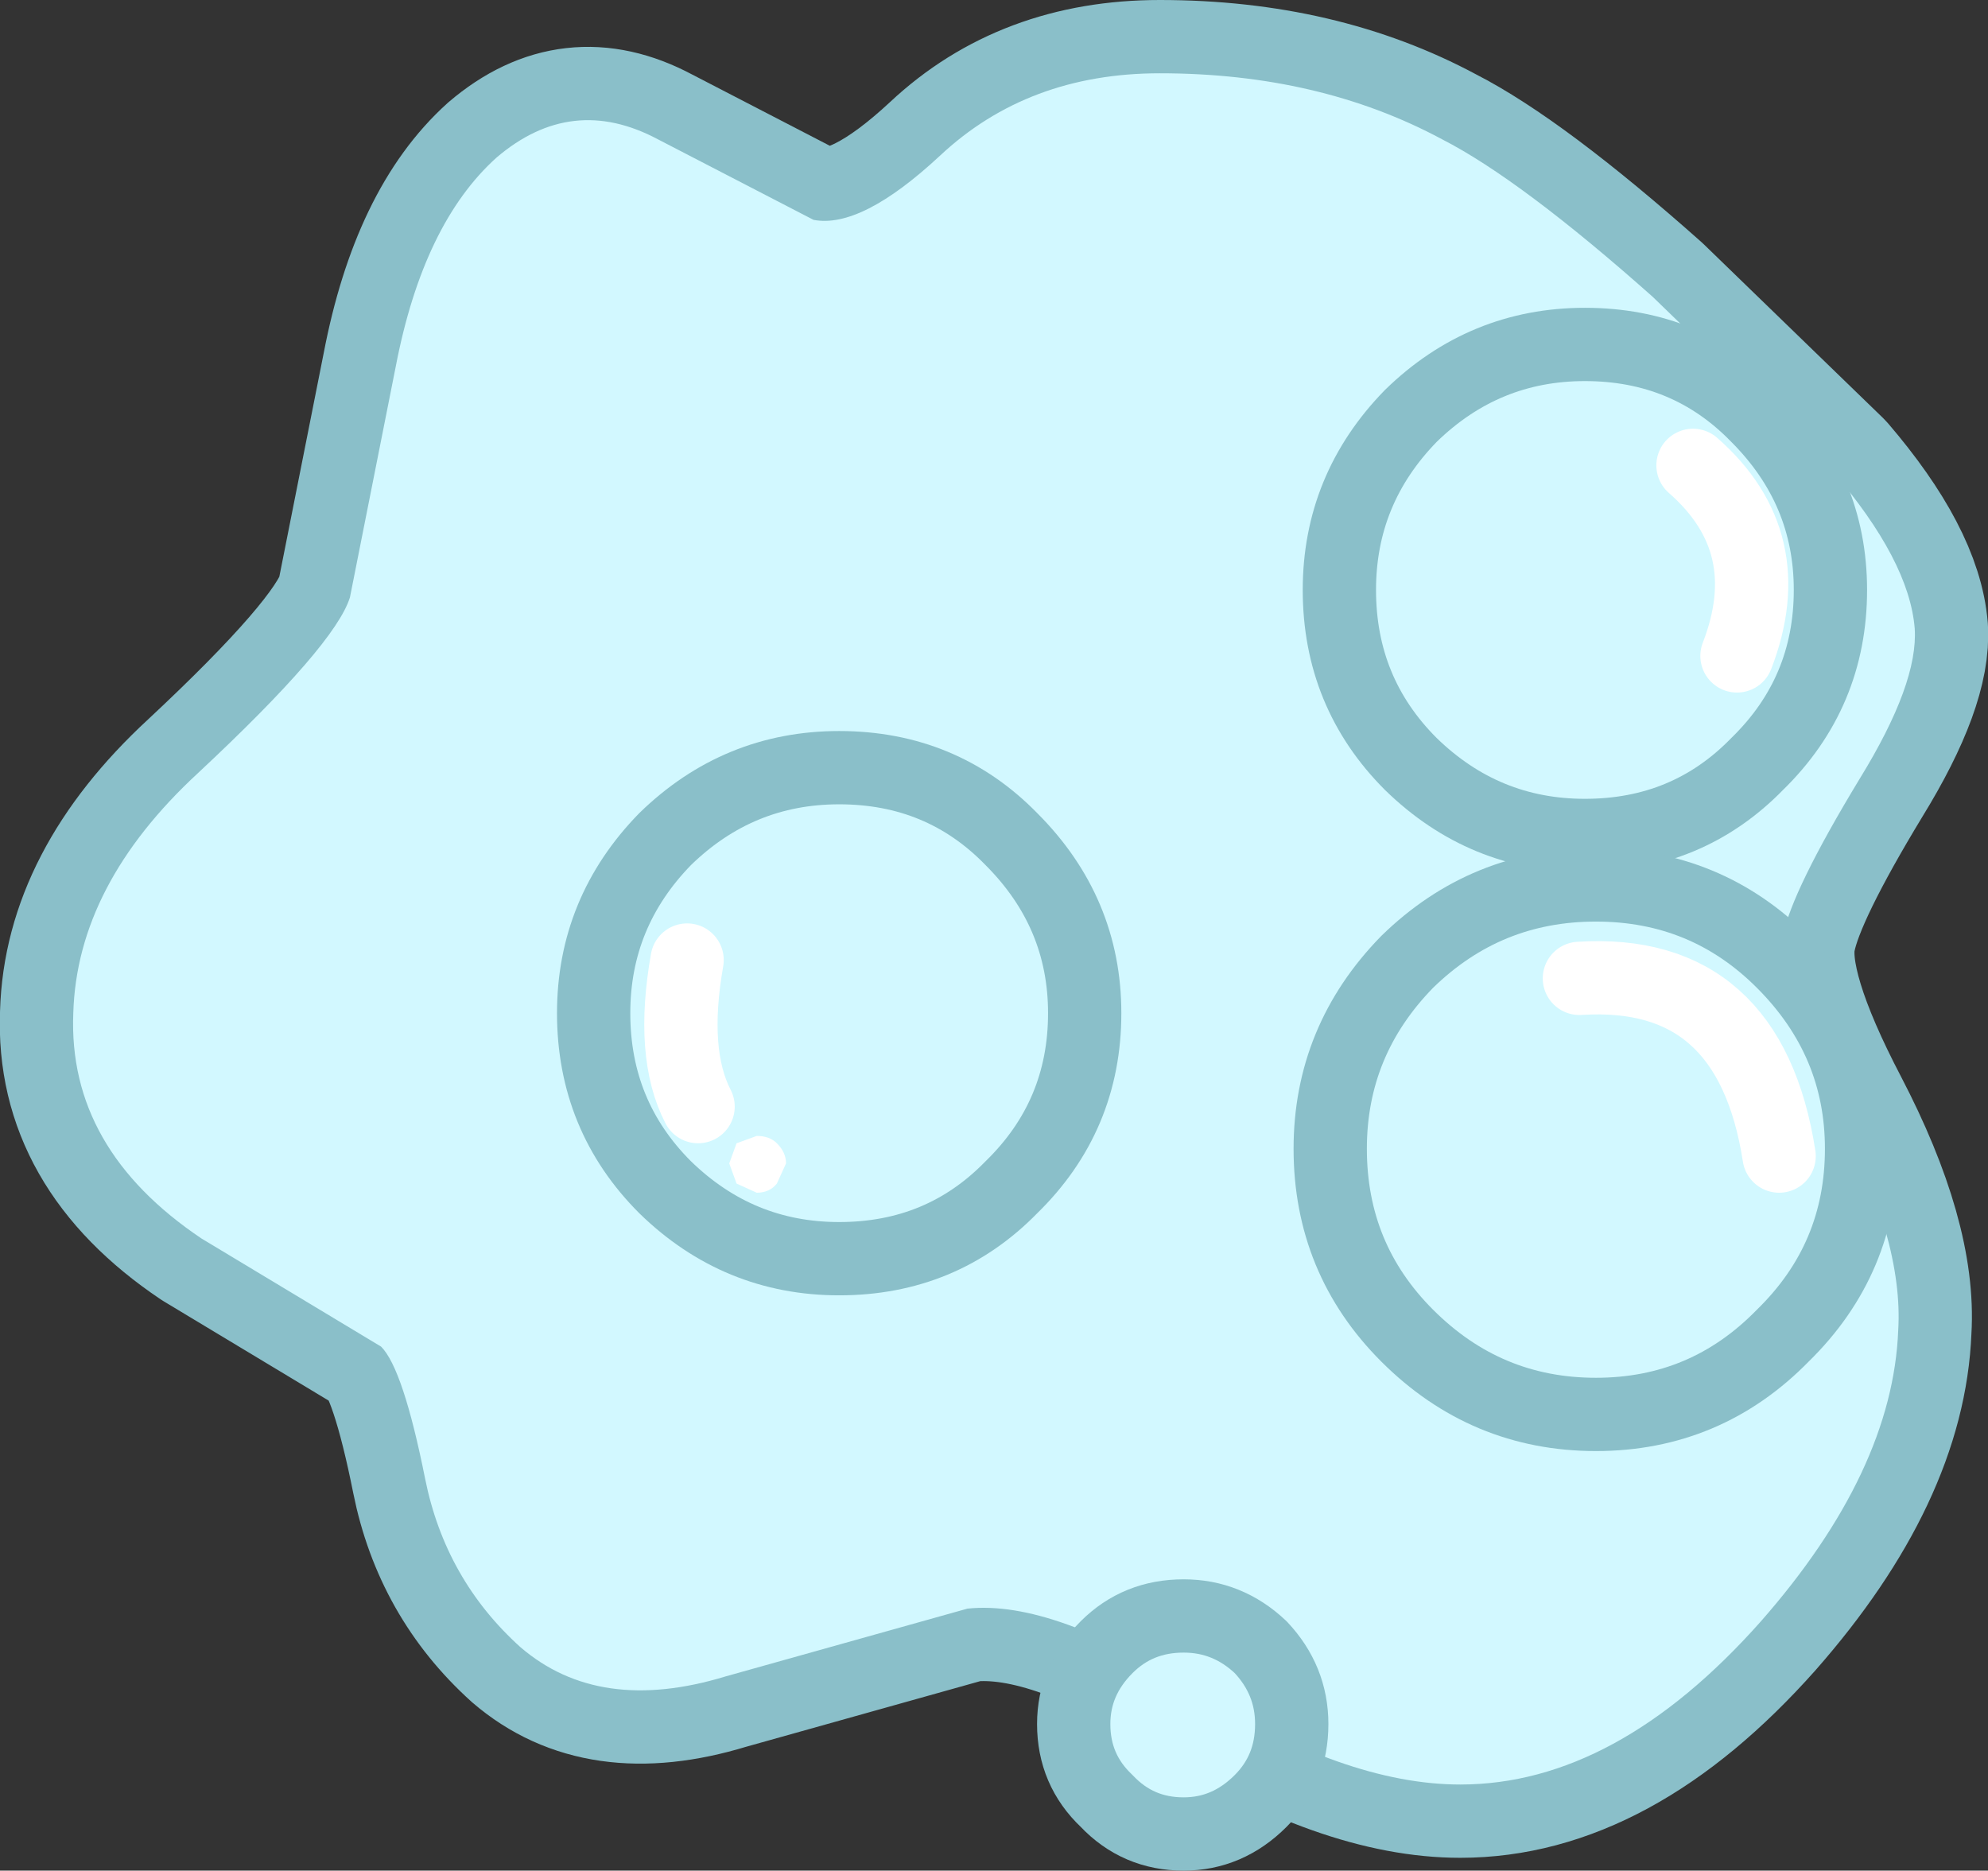 <?xml version="1.0" encoding="UTF-8" standalone="no"?>
<svg xmlns:xlink="http://www.w3.org/1999/xlink" height="51.05px" width="54.25px" xmlns="http://www.w3.org/2000/svg">
  <rect width="100%" height="100%" fill="#333333" stroke="none"/>
  <g transform="matrix(1.0, 0.0, 0.0, 1.0, 29.4, 23.75)">
    <path d="M22.85 -6.6 Q22.95 -5.1 21.35 -2.5 19.5 0.55 19.25 1.8 18.95 3.2 20.7 6.55 22.55 10.1 22.4 12.55 22.25 16.4 18.65 20.5 14.7 24.95 10.45 24.95 7.3 24.95 3.25 22.4 -0.65 19.9 -3.0 20.15 L-9.6 22.0 Q-13.05 23.05 -15.2 21.2 -17.25 19.35 -17.8 16.6 -18.4 13.6 -19.0 13.0 L-23.9 10.05 Q-27.55 7.6 -27.4 3.9 -27.3 0.4 -24.0 -2.65 -20.25 -6.15 -19.85 -7.45 L-18.6 -13.75 Q-17.85 -17.65 -15.85 -19.45 -13.8 -21.2 -11.45 -19.95 L-7.2 -17.75 Q-5.9 -17.5 -3.75 -19.5 -1.35 -21.75 2.25 -21.75 6.6 -21.75 9.95 -19.95 12.1 -18.85 15.7 -15.65 L20.6 -10.9 Q22.7 -8.45 22.85 -6.6" fill="#f3dabd" fill-rule="evenodd" stroke="none"/>
    <path d="M22.85 -6.6 Q22.95 -5.1 21.35 -2.5 19.5 0.55 19.25 1.8 18.95 3.2 20.7 6.55 22.55 10.1 22.4 12.55 22.25 16.4 18.65 20.5 14.7 24.95 10.45 24.95 7.3 24.95 3.25 22.4 -0.65 19.9 -3.0 20.15 L-9.6 22.0 Q-13.05 23.05 -15.2 21.2 -17.25 19.35 -17.8 16.6 -18.4 13.6 -19.0 13.0 L-23.9 10.05 Q-27.55 7.6 -27.4 3.9 -27.3 0.4 -24.0 -2.65 -20.25 -6.15 -19.85 -7.45 L-18.6 -13.75 Q-17.85 -17.65 -15.85 -19.45 -13.8 -21.2 -11.45 -19.95 L-7.2 -17.75 Q-5.9 -17.5 -3.75 -19.5 -1.35 -21.75 2.25 -21.75 6.6 -21.75 9.95 -19.95 12.1 -18.85 15.7 -15.65 L20.6 -10.9 Q22.7 -8.45 22.85 -6.6 Z" fill="none" stroke="#8abfc9" stroke-linecap="round" stroke-linejoin="round" stroke-width="4.0"/>
    <path d="M22.85 -6.6 Q22.95 -5.1 21.35 -2.5 19.5 0.55 19.25 1.8 18.95 3.2 20.7 6.55 22.55 10.1 22.4 12.55 22.25 16.4 18.65 20.5 14.7 24.95 10.45 24.95 7.3 24.95 3.25 22.4 -0.65 19.9 -3.0 20.15 L-9.6 22.0 Q-13.05 23.05 -15.2 21.2 -17.25 19.35 -17.8 16.6 -18.4 13.6 -19.0 13.0 L-23.9 10.05 Q-27.55 7.6 -27.4 3.9 -27.3 0.4 -24.0 -2.65 -20.25 -6.15 -19.85 -7.45 L-18.6 -13.75 Q-17.85 -17.65 -15.85 -19.45 -13.8 -21.2 -11.45 -19.95 L-7.2 -17.75 Q-5.9 -17.5 -3.75 -19.5 -1.35 -21.75 2.25 -21.75 6.6 -21.75 9.95 -19.95 12.1 -18.85 15.7 -15.65 L20.6 -10.9 Q22.7 -8.45 22.85 -6.6" fill="#d2f8ff" fill-rule="evenodd" stroke="none"/>
    <path d="M2.9 26.3 Q1.65 26.3 0.8 25.4 -0.1 24.55 -0.1 23.3 -0.1 22.1 0.8 21.2 1.65 20.35 2.9 20.35 4.1 20.35 5.0 21.2 5.85 22.1 5.85 23.3 5.85 24.55 5.0 25.4 4.1 26.3 2.9 26.3" fill="#d2f8ff" fill-rule="evenodd" stroke="none"/>
    <path d="M2.9 26.3 Q1.65 26.3 0.8 25.4 -0.1 24.55 -0.1 23.3 -0.1 22.1 0.8 21.2 1.65 20.35 2.9 20.35 4.1 20.35 5.0 21.2 5.85 22.1 5.85 23.3 5.85 24.55 5.0 25.4 4.1 26.3 2.9 26.3 Z" fill="none" stroke="#8abfc9" stroke-linecap="round" stroke-linejoin="round" stroke-width="2.0"/>
    <path d="M13.85 -0.95 Q11.1 -0.95 9.1 -2.9 7.15 -4.85 7.15 -7.65 7.15 -10.4 9.1 -12.4 11.1 -14.35 13.85 -14.35 16.65 -14.35 18.55 -12.4 20.55 -10.4 20.55 -7.65 20.55 -4.85 18.55 -2.9 16.65 -0.95 13.85 -0.95" fill="#d2f8ff" fill-rule="evenodd" stroke="none"/>
    <path d="M13.85 -0.95 Q11.1 -0.95 9.1 -2.9 7.15 -4.85 7.15 -7.65 7.15 -10.4 9.1 -12.4 11.1 -14.35 13.85 -14.35 16.65 -14.35 18.55 -12.4 20.55 -10.4 20.55 -7.65 20.55 -4.85 18.55 -2.9 16.65 -0.95 13.85 -0.95 Z" fill="none" stroke="#8abfc9" stroke-linecap="round" stroke-linejoin="round" stroke-width="2.0"/>
    <path d="M-6.5 10.6 Q-9.25 10.6 -11.25 8.65 -13.2 6.7 -13.2 3.9 -13.2 1.15 -11.25 -0.85 -9.25 -2.8 -6.5 -2.8 -3.7 -2.8 -1.8 -0.85 0.2 1.15 0.2 3.9 0.2 6.7 -1.8 8.65 -3.7 10.6 -6.5 10.6" fill="#d2f8ff" fill-rule="evenodd" stroke="none"/>
    <path d="M-6.5 10.6 Q-9.25 10.6 -11.25 8.65 -13.2 6.7 -13.2 3.9 -13.2 1.15 -11.25 -0.85 -9.25 -2.8 -6.5 -2.8 -3.7 -2.8 -1.8 -0.85 0.2 1.15 0.2 3.9 0.2 6.7 -1.8 8.65 -3.7 10.6 -6.5 10.6 Z" fill="none" stroke="#8abfc9" stroke-linecap="round" stroke-linejoin="round" stroke-width="2.0"/>
    <path d="M14.15 14.85 Q11.15 14.85 9.0 12.7 6.9 10.6 6.9 7.6 6.9 4.65 9.0 2.5 11.15 0.4 14.15 0.4 17.15 0.4 19.25 2.5 21.4 4.65 21.4 7.6 21.4 10.6 19.25 12.7 17.15 14.85 14.15 14.85" fill="#d2f8ff" fill-rule="evenodd" stroke="none"/>
    <path d="M14.15 14.85 Q11.15 14.85 9.0 12.7 6.9 10.6 6.9 7.6 6.9 4.65 9.0 2.5 11.15 0.4 14.15 0.4 17.15 0.4 19.25 2.5 21.4 4.65 21.4 7.6 21.4 10.6 19.25 12.7 17.15 14.85 14.15 14.85 Z" fill="none" stroke="#8abfc9" stroke-linecap="round" stroke-linejoin="round" stroke-width="2.0"/>
    <path d="M13.7 2.95 Q18.35 2.65 19.15 7.8" fill="none" stroke="#ffffff" stroke-linecap="round" stroke-linejoin="round" stroke-width="2.0"/>
    <path d="M16.8 -11.05 Q19.2 -8.95 18.0 -5.85" fill="none" stroke="#ffffff" stroke-linecap="round" stroke-linejoin="round" stroke-width="2.0"/>
    <path d="M-10.65 2.45 Q-11.1 5.0 -10.35 6.45" fill="none" stroke="#ffffff" stroke-linecap="round" stroke-linejoin="round" stroke-width="2.0"/>
    <path d="M-8.2 8.55 Q-8.4 8.8 -8.75 8.8 L-9.3 8.55 -9.5 8.0 -9.3 7.45 -8.75 7.25 Q-8.4 7.25 -8.2 7.45 -7.95 7.7 -7.95 8.0 L-8.2 8.55" fill="#ffffff" fill-rule="evenodd" stroke="none"/>
  </g>
</svg>
